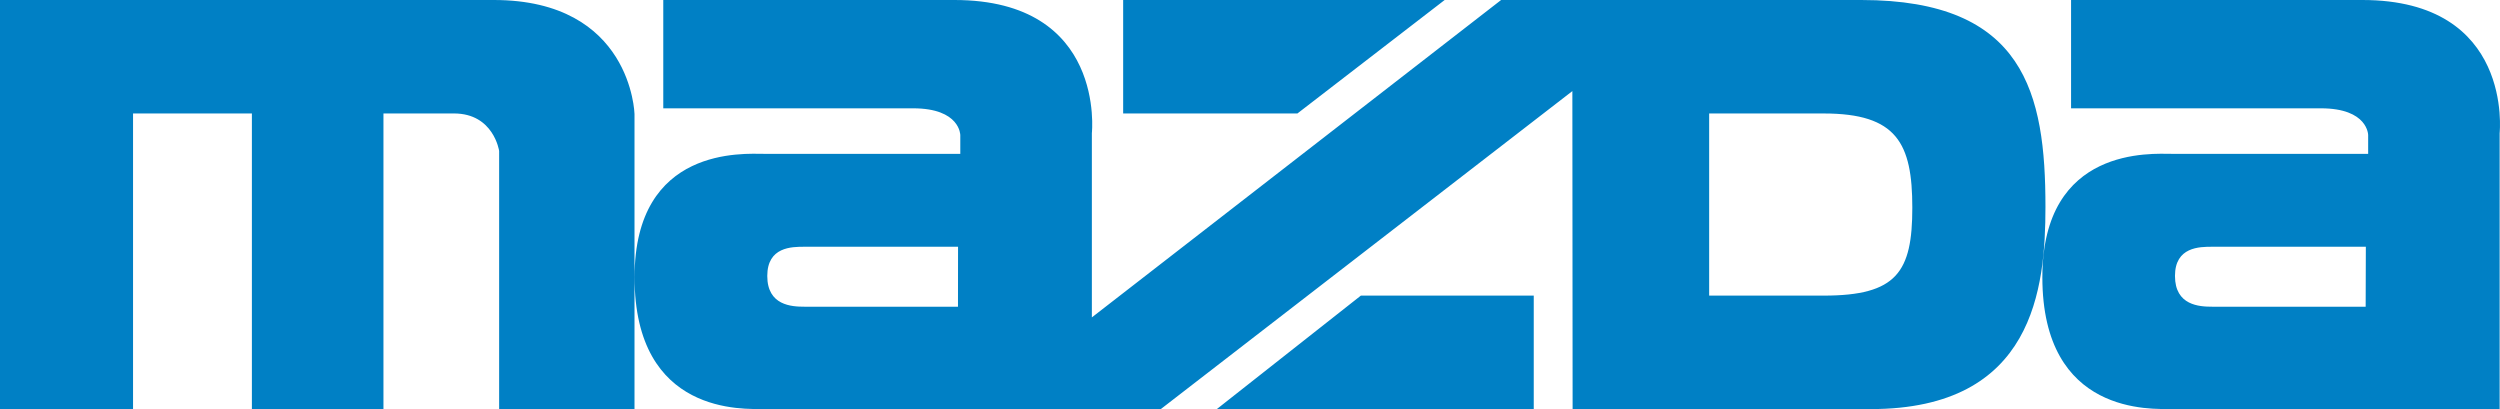 <svg width="110" height="18" viewBox="0 0 110 18" fill="none" xmlns="http://www.w3.org/2000/svg">
<path d="M27.918 5.014V18H21.962V6.64C21.962 6.64 21.724 4.992 19.973 4.992H16.872V18H11.083V4.992H5.854V18H0V0H21.724C27.797 0 27.918 5.014 27.918 5.014ZM49.418 0H63.565L57.087 4.992H49.419V0H49.418ZM33.62 6.769H42.253V5.944C42.253 5.944 42.253 4.766 40.177 4.766H29.184V0H41.995C48.677 0 48.042 5.858 48.042 5.858V13.965L66.049 0H81.897C89.093 0 90 4.12 90 9.098C90 12.659 89.508 18 82.309 18H69.195L69.184 4.008L51.075 18L33.62 17.995C32.754 17.995 27.921 18.29 27.921 12.2C27.921 6.406 32.754 6.769 33.62 6.769V6.769ZM75.203 13.007H80.244C83.462 13.007 84.142 11.966 84.142 9.138C84.142 6.302 83.462 4.993 80.244 4.993H75.203V13.007ZM35.394 13.495H42.151L42.154 10.857H35.397C34.841 10.857 33.76 10.857 33.76 12.142C33.76 13.445 34.837 13.495 35.394 13.495H35.394ZM67.485 13.007V18H53.54L59.878 13.007H67.485ZM95.562 6.769H104.199V5.944C104.199 5.944 104.199 4.766 102.119 4.766H91.127V0H103.942C110.615 0 109.984 5.858 109.984 5.858V17.995H95.561C94.696 17.995 89.864 18.29 89.864 12.2C89.864 6.406 94.697 6.769 95.562 6.769L95.562 6.769ZM97.335 13.495H104.089L104.097 10.857H97.34C96.784 10.857 95.699 10.857 95.699 12.142C95.699 13.445 96.78 13.495 97.335 13.495" fill="#0080C5"/>
</svg>
